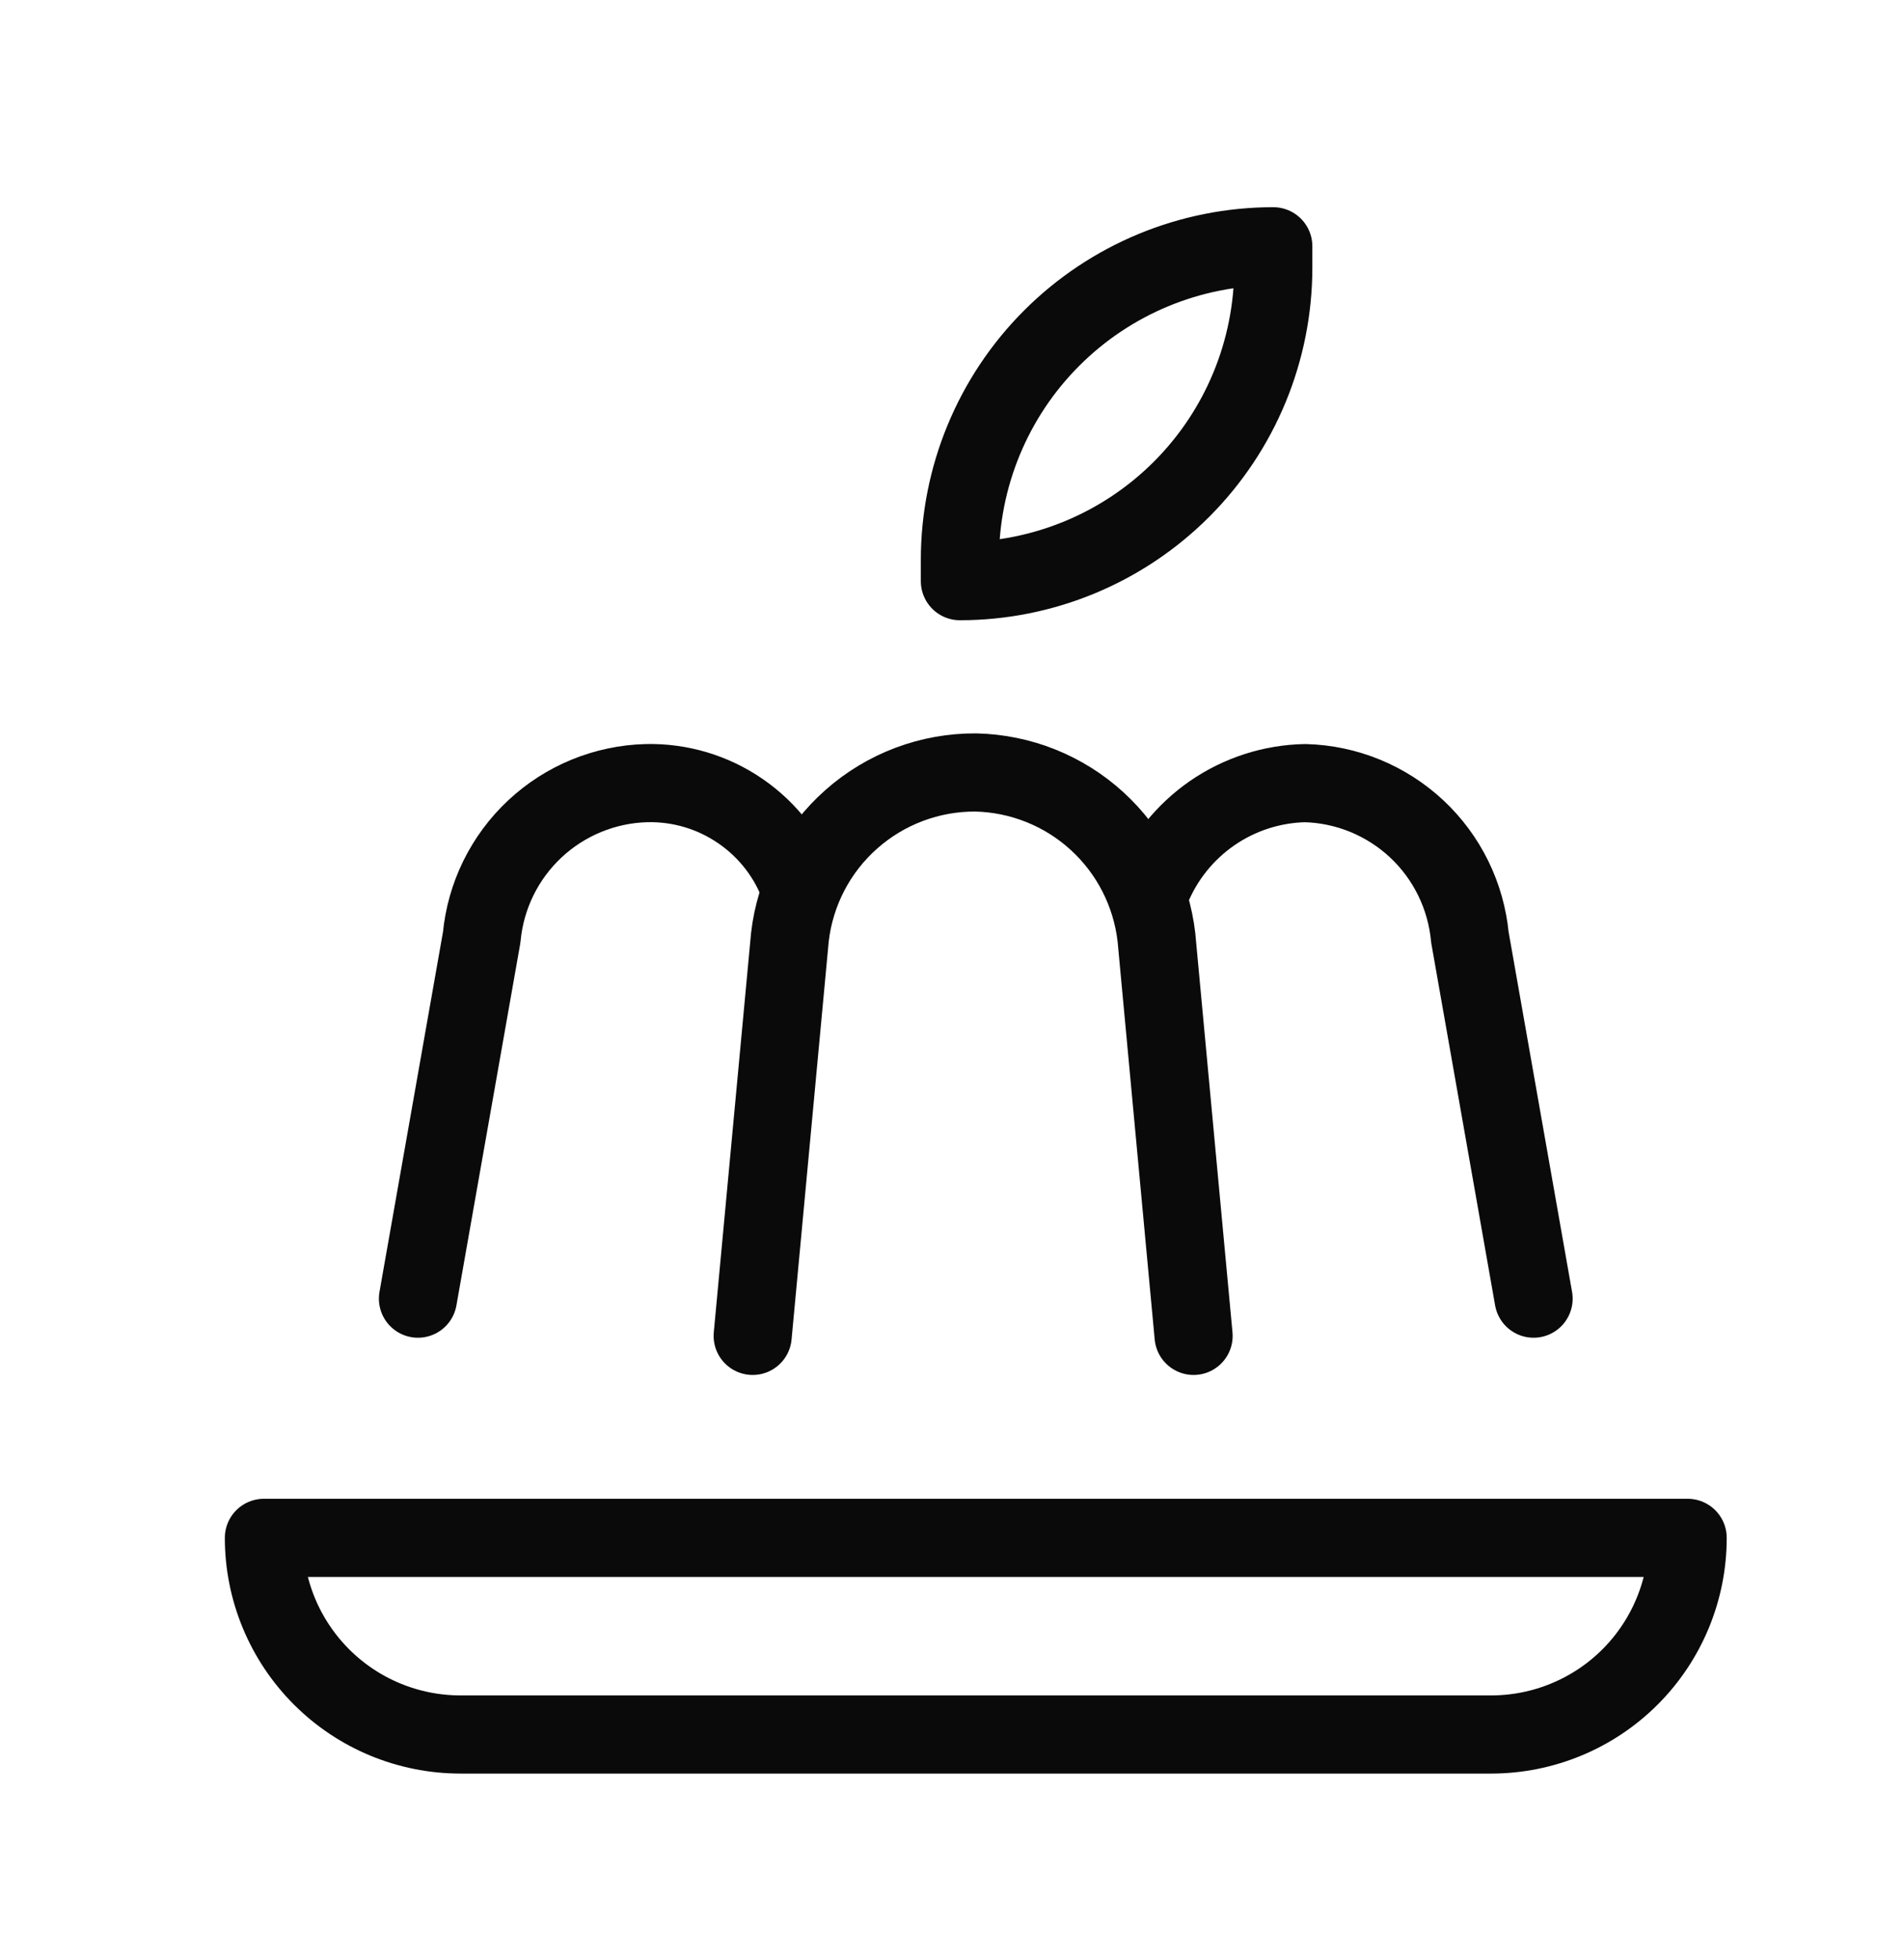 <svg width="35" height="36" viewBox="0 0 35 36" fill="none" xmlns="http://www.w3.org/2000/svg">
<path d="M23.406 4.525V4.916C23.406 6.444 22.799 7.91 21.719 8.99C20.638 10.071 19.173 10.678 17.645 10.678V10.287C17.645 8.759 18.252 7.293 19.332 6.213C20.413 5.132 21.878 4.525 23.406 4.525Z" stroke="#0A0A0A" stroke-width="1.436" stroke-linejoin="round"/>
<path d="M4.949 28.256H31.023C31.023 29.214 30.643 30.133 29.965 30.811C29.288 31.488 28.368 31.869 27.41 31.869H8.465C7.506 31.869 6.587 31.488 5.91 30.811C5.232 30.133 4.851 29.214 4.851 28.256H4.949Z" stroke="#0A0A0A" stroke-width="1.436" stroke-linecap="round" stroke-linejoin="round"/>
<path d="M21.941 24.545L21.258 17.221C21.163 16.4 20.775 15.641 20.165 15.085C19.555 14.528 18.763 14.212 17.938 14.193C17.095 14.188 16.28 14.494 15.649 15.053C15.018 15.611 14.616 16.384 14.52 17.221L13.836 24.545" stroke="#0A0A0A" stroke-width="1.436" stroke-linecap="round" stroke-linejoin="round"/>
<path d="M14.714 16.342C14.509 15.759 14.124 15.256 13.615 14.906C13.107 14.555 12.5 14.374 11.883 14.389C11.119 14.409 10.389 14.709 9.832 15.23C9.274 15.752 8.926 16.46 8.855 17.221L7.683 23.861" stroke="#0A0A0A" stroke-width="1.436" stroke-linecap="round" stroke-linejoin="round"/>
<path d="M21.16 16.342C21.389 15.775 21.78 15.288 22.283 14.94C22.787 14.593 23.381 14.401 23.992 14.389C24.756 14.409 25.485 14.709 26.043 15.23C26.601 15.752 26.948 16.46 27.02 17.221L28.191 23.861" stroke="#0A0A0A" stroke-width="1.436" stroke-linecap="round" stroke-linejoin="round"/>
</svg>
